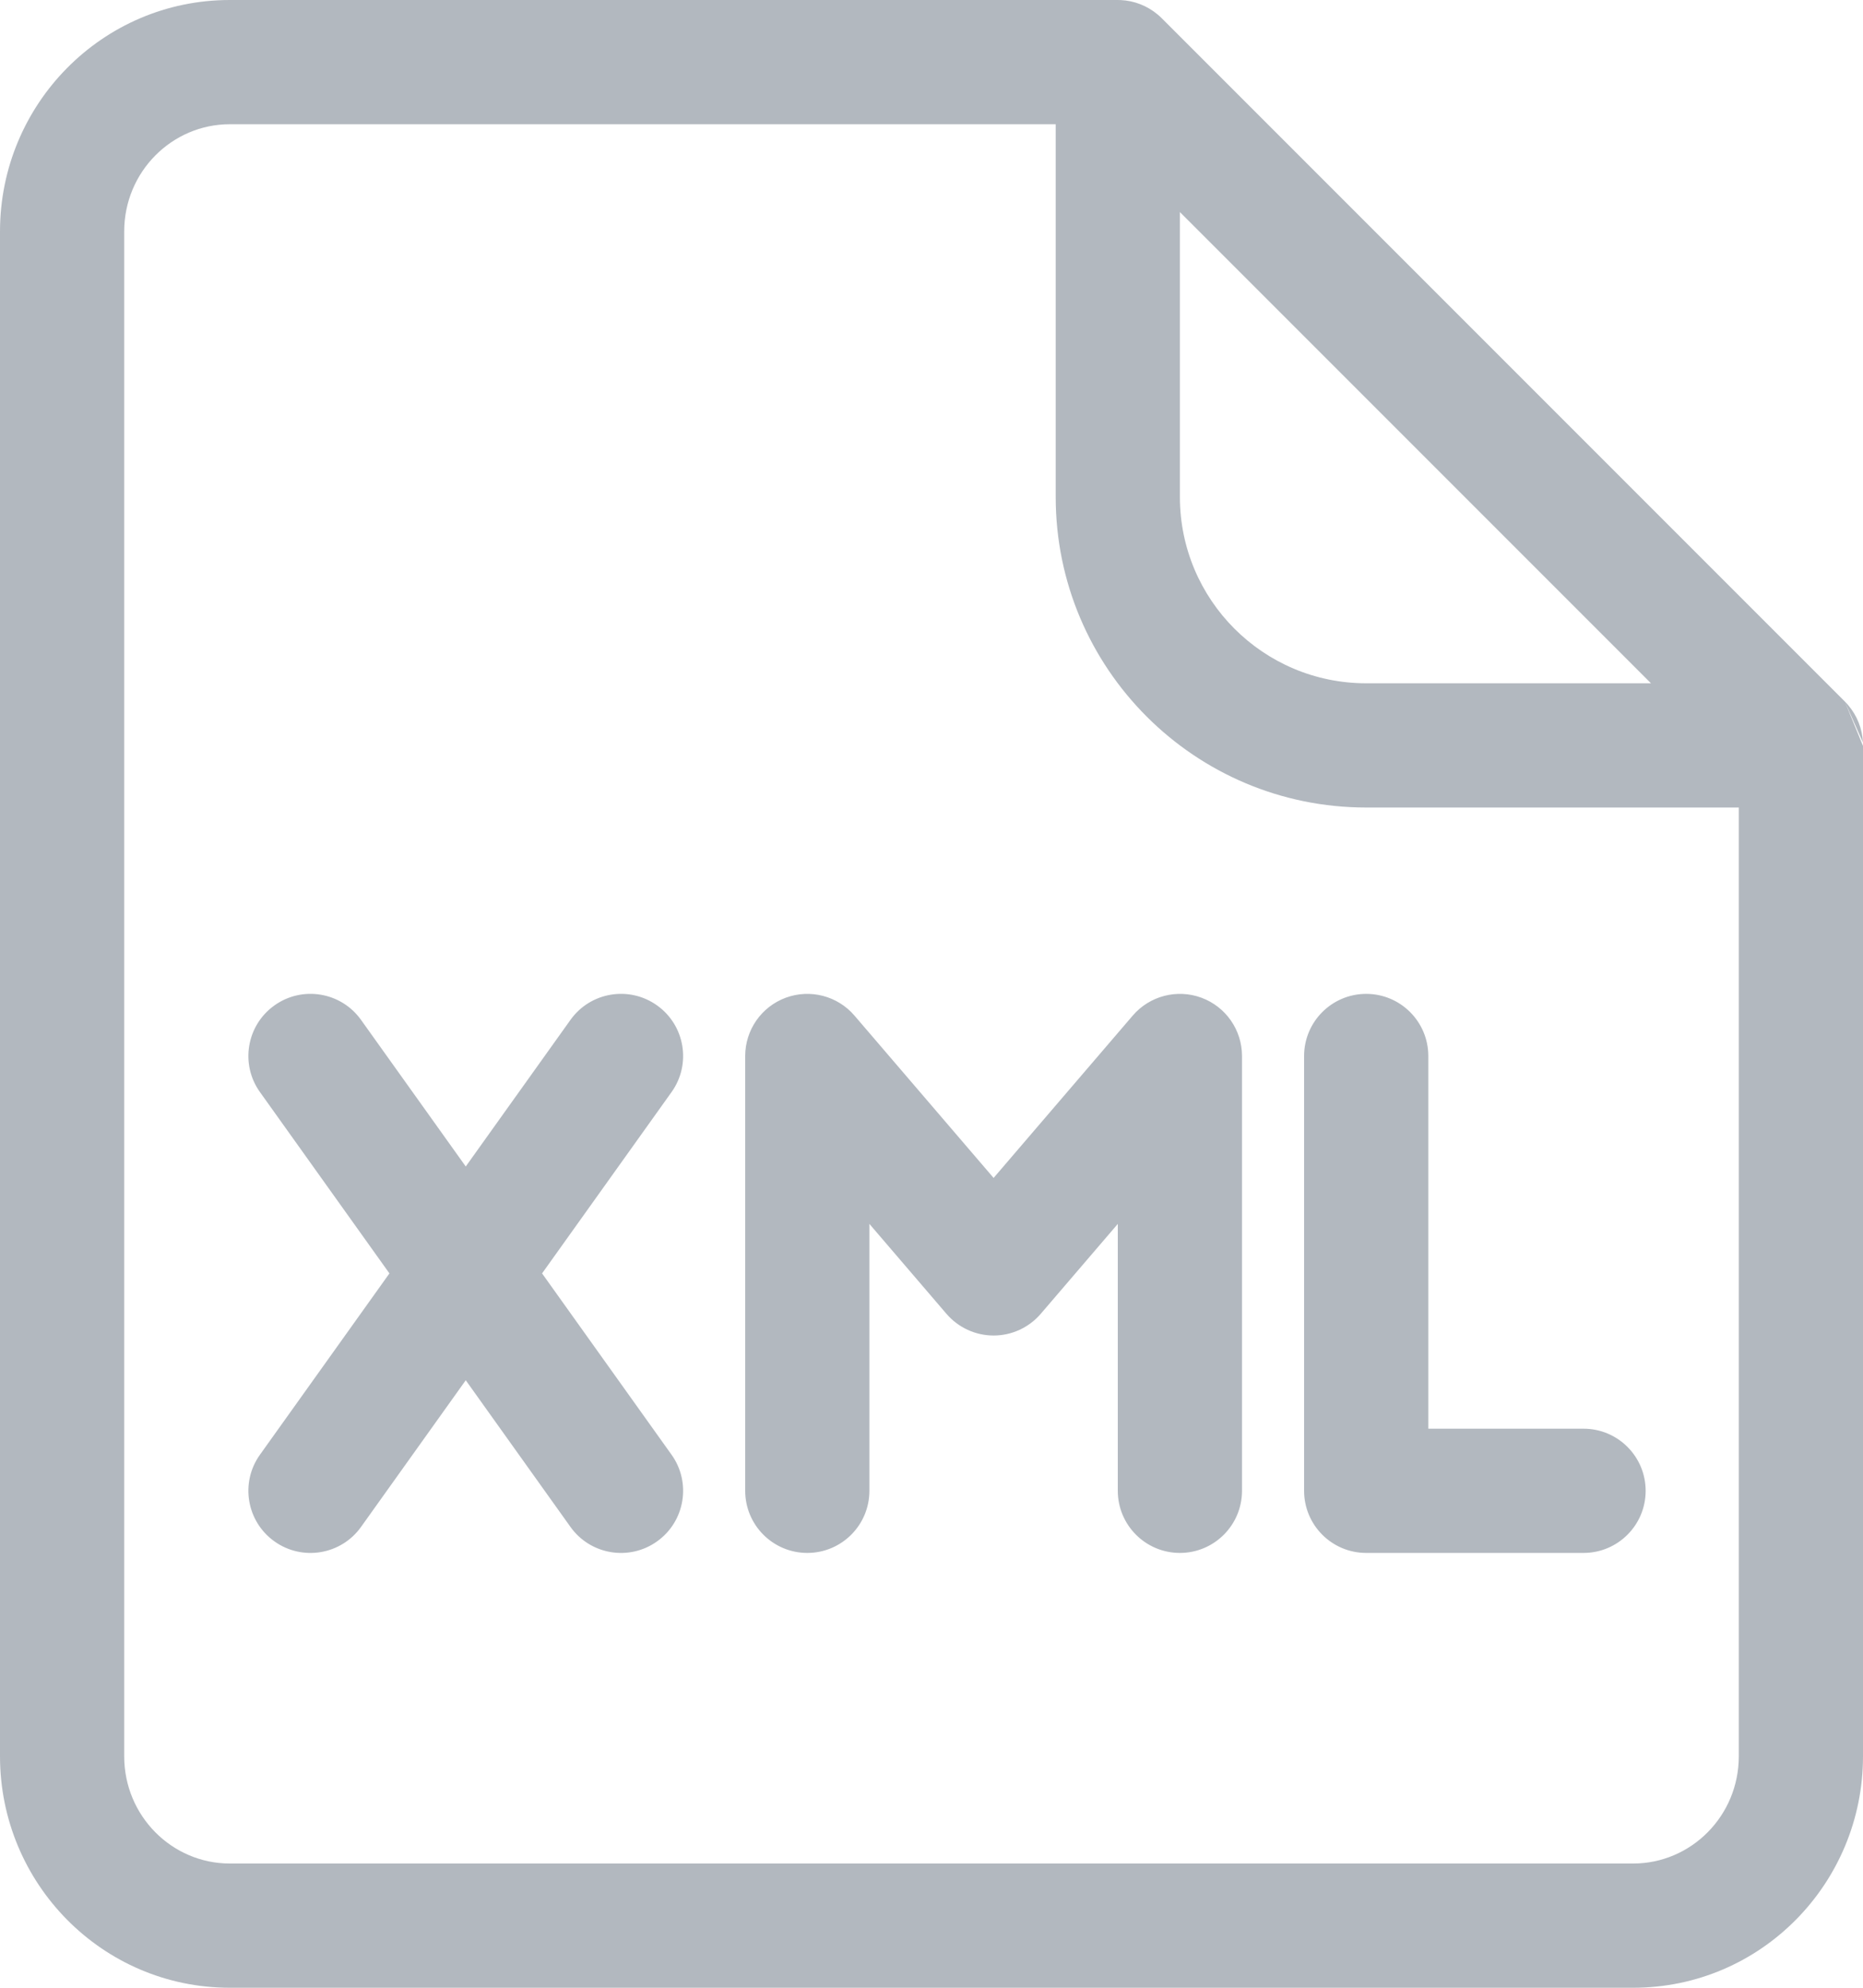 <svg width="30" height="32" viewBox="0 0 30 32" fill="none" xmlns="http://www.w3.org/2000/svg">
<path fill-rule="evenodd" clip-rule="evenodd" d="M17 2H3.7C2.771 2 2 2.764 2 3.727V28.273C2 29.236 2.771 30 3.7 30H26.3C27.229 30 28 29.236 28 28.273V13H22C19.239 13 17 10.761 17 8V2ZM29.707 11.293C29.725 11.311 29.742 11.329 29.758 11.348C29.906 11.52 29.989 11.734 29.999 11.954L29.707 11.293ZM18.707 0.293L29.707 11.293L30 12.008V28.273C30 30.322 28.353 32 26.3 32H3.7C1.647 32 0 30.322 0 28.273V3.727C0 1.678 1.647 3.05134e-05 3.7 3.05134e-05H17.992C18.01 -0 18.029 0 18.047 0.001C18.262 0.011 18.471 0.091 18.641 0.233C18.664 0.252 18.686 0.272 18.707 0.293ZM19 8V3.414L26.586 11H22C20.343 11 19 9.657 19 8ZM4.419 16.186C4.868 15.865 5.493 15.969 5.814 16.419L7.5 18.779L9.186 16.419C9.507 15.969 10.132 15.865 10.581 16.186C11.031 16.507 11.135 17.132 10.814 17.581L8.729 20.5L10.814 23.419C11.135 23.868 11.031 24.493 10.581 24.814C10.132 25.135 9.507 25.031 9.186 24.581L7.5 22.22L5.814 24.581C5.493 25.031 4.868 25.135 4.419 24.814C3.969 24.493 3.865 23.868 4.186 23.419L6.271 20.5L4.186 17.581C3.865 17.132 3.969 16.507 4.419 16.186ZM22 16C22.552 16 23 16.448 23 17V23H25.5C26.052 23 26.5 23.448 26.5 24C26.5 24.552 26.052 25 25.5 25H22C21.448 25 21 24.552 21 24V17C21 16.448 21.448 16 22 16ZM13.759 16.349C13.487 16.032 13.046 15.917 12.653 16.062C12.261 16.207 12 16.581 12 17V24C12 24.552 12.448 25 13 25C13.552 25 14 24.552 14 24V19.703L15.241 21.151C15.431 21.372 15.708 21.5 16 21.5C16.292 21.5 16.569 21.372 16.759 21.151L18 19.703V24C18 24.552 18.448 25 19 25C19.552 25 20 24.552 20 24V17C20 16.581 19.739 16.207 19.347 16.062C18.954 15.917 18.513 16.032 18.241 16.349L16 18.963L13.759 16.349Z" fill="#B2B8BF"/>
</svg>

